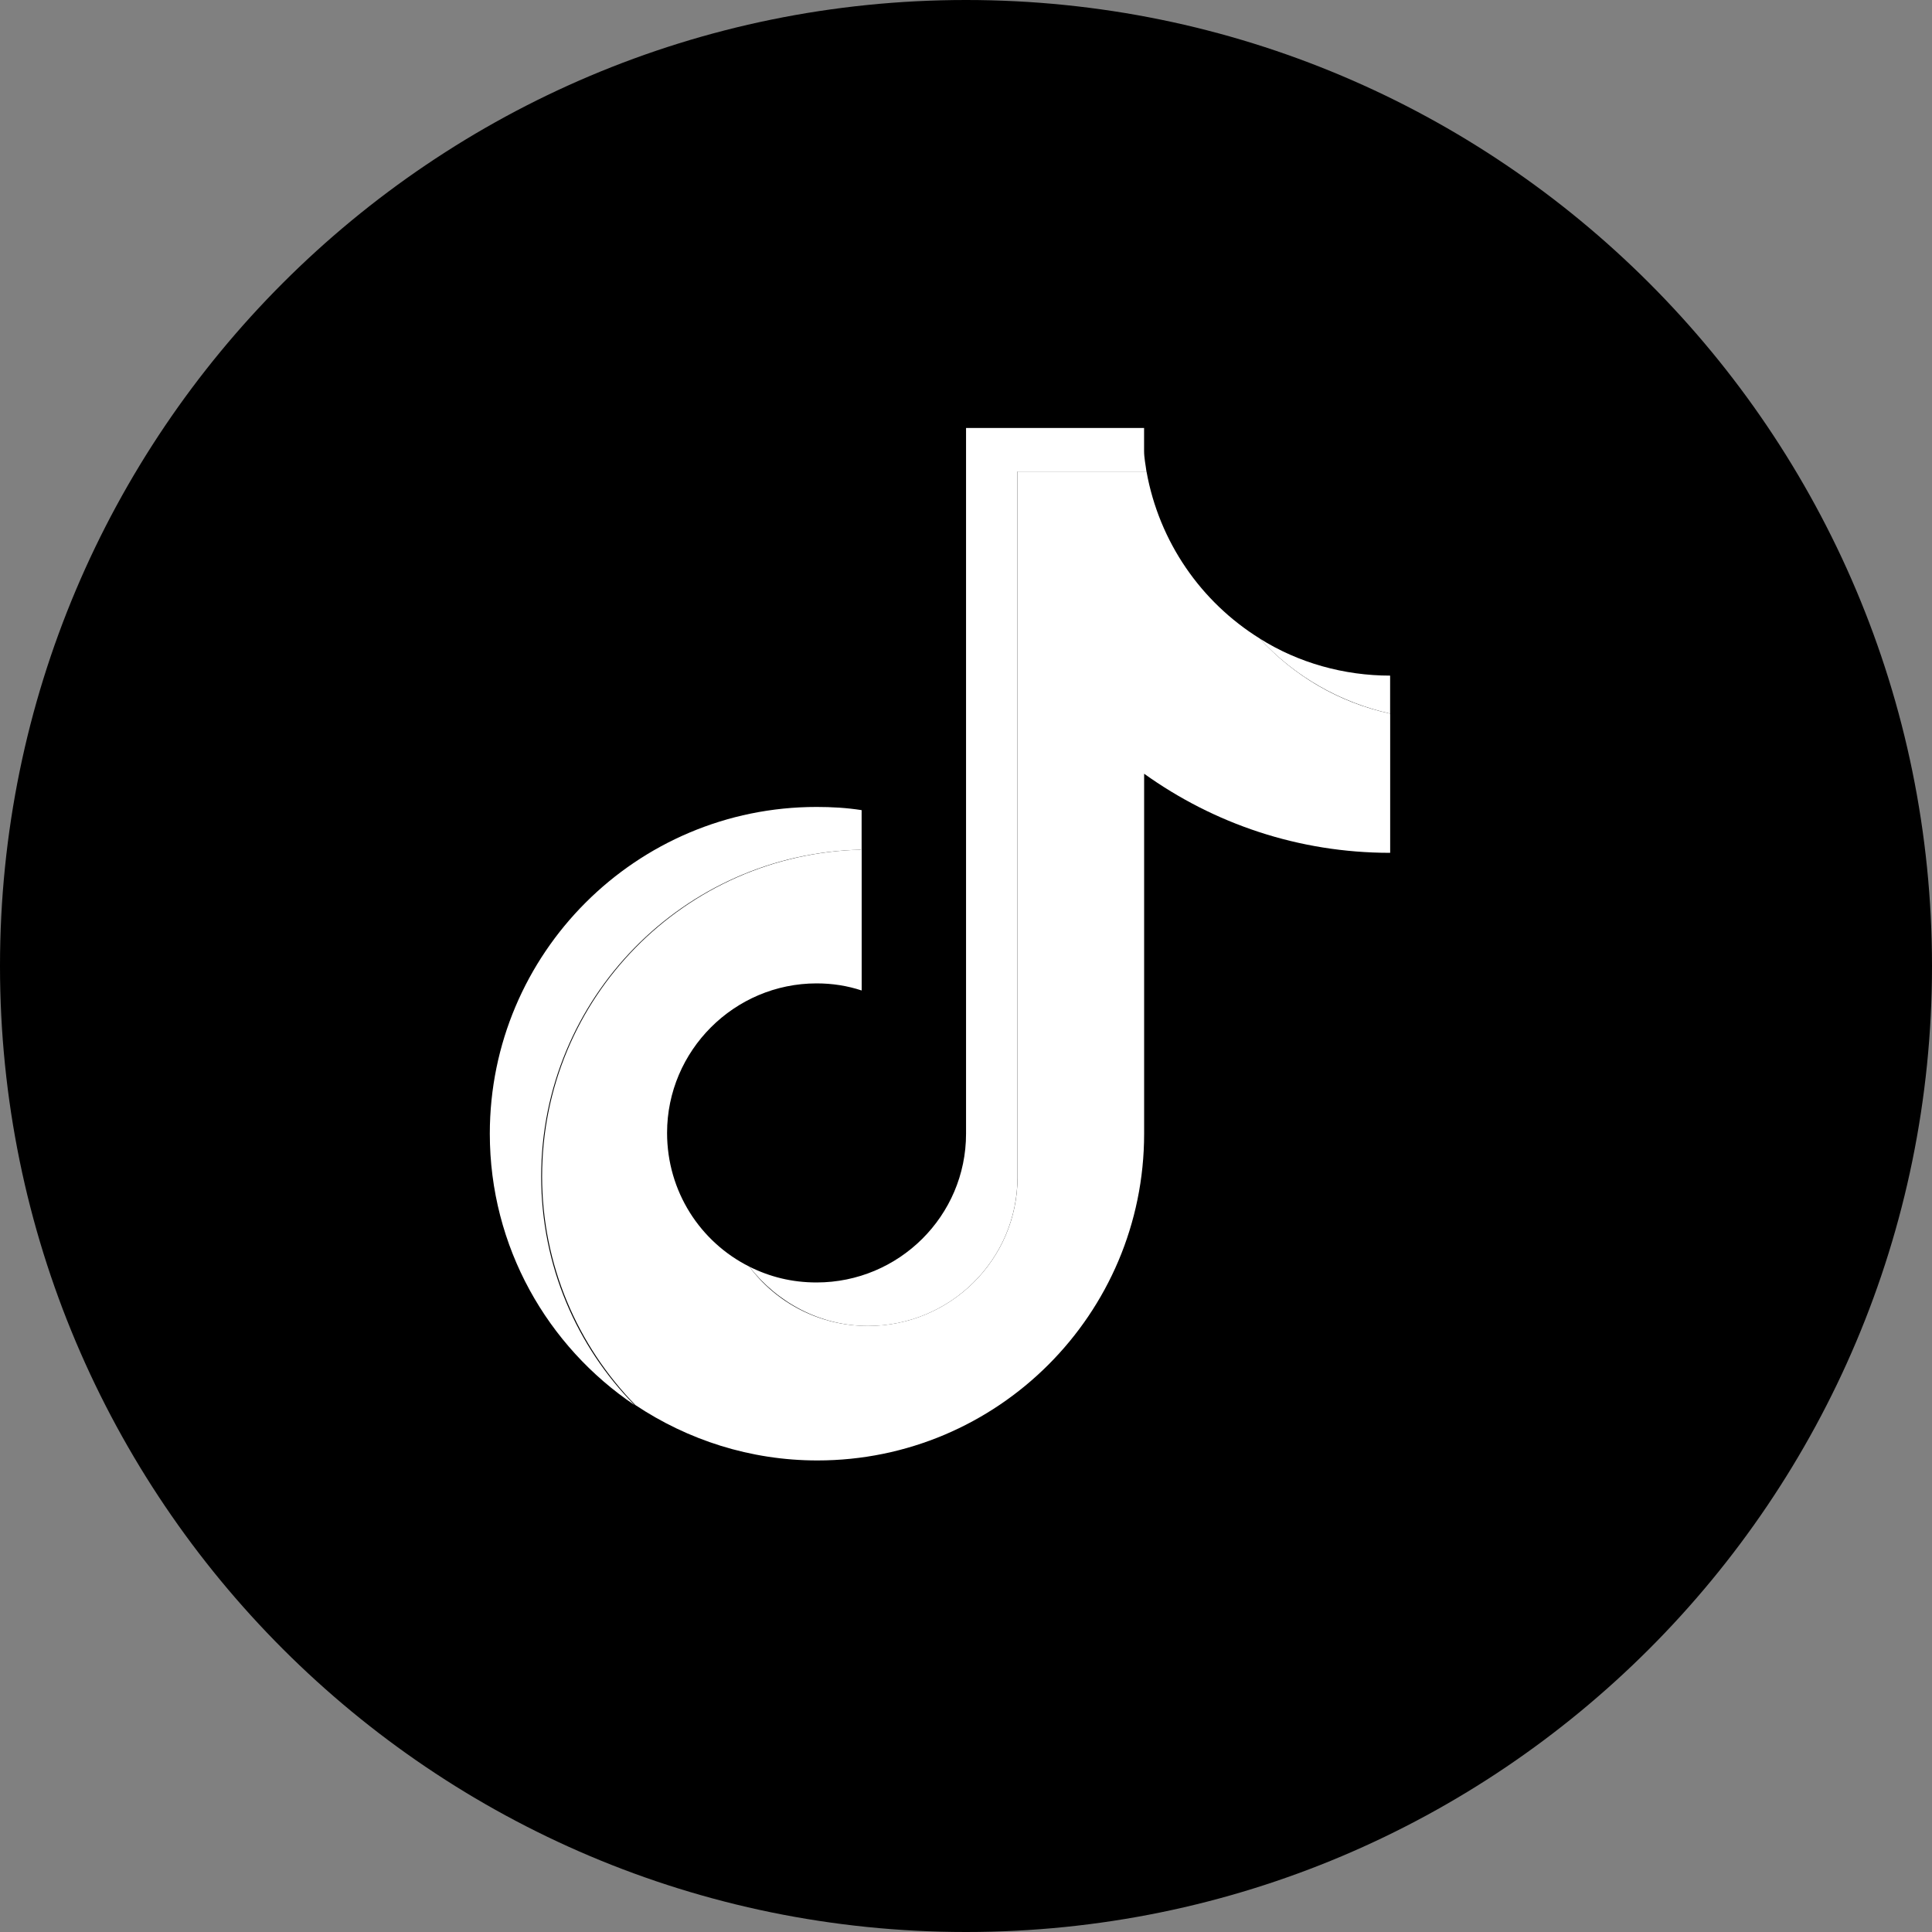 <svg width="40" height="40" viewBox="0 0 40 40" fill="none" xmlns="http://www.w3.org/2000/svg">
<rect x="0" y="0" width="40" height="40" fill="#808080" stroke="none"/>
<g clip-path="url(#clip0_2929_5644)">
<path d="M20 40C31.046 40 40 31.046 40 20C40 8.954 31.046 0 20 0C8.954 0 0 8.954 0 20C0 31.046 8.954 40 20 40Z" fill="black"/>
<path fill-rule="evenodd" clip-rule="evenodd" d="M23.688 16.019C25.129 17.051 26.882 17.657 28.782 17.657V14.774C27.717 14.545 26.784 13.988 26.079 13.218C24.867 12.464 23.999 11.22 23.737 9.762H21.067V24.373C21.067 26.076 19.675 27.452 17.971 27.452C16.972 27.452 16.071 26.977 15.514 26.224C14.499 25.716 13.811 24.668 13.811 23.455C13.811 21.752 15.203 20.36 16.907 20.36C17.234 20.36 17.545 20.409 17.84 20.507V17.591C14.171 17.673 11.223 20.671 11.223 24.356C11.223 26.191 11.96 27.862 13.155 29.09C14.237 29.811 15.531 30.237 16.923 30.237C20.657 30.237 23.688 27.206 23.688 23.472V16.003V16.019Z" fill="white"/>
<path fill-rule="evenodd" clip-rule="evenodd" d="M28.781 14.774V13.988C27.831 13.988 26.881 13.726 26.078 13.218C26.799 14.005 27.749 14.545 28.781 14.774ZM23.736 9.762C23.72 9.631 23.687 9.484 23.687 9.336V8.861H20.001V23.472C20.001 25.176 18.609 26.552 16.906 26.552C16.398 26.552 15.939 26.437 15.513 26.224C16.087 26.961 16.971 27.453 17.97 27.453C19.674 27.453 21.066 26.077 21.066 24.373V9.762H23.736ZM17.839 17.608V16.773C17.528 16.724 17.217 16.707 16.906 16.707C13.171 16.707 10.141 19.738 10.141 23.472C10.141 25.815 11.336 27.878 13.138 29.091C11.942 27.878 11.205 26.208 11.205 24.357C11.205 20.671 14.154 17.674 17.823 17.592L17.839 17.608Z" fill="white"/>
</g>
<defs>
<clipPath id="clip0_2929_5644">
<rect width="40" height="40" fill="white"/>
</clipPath>
</defs>
</svg>
